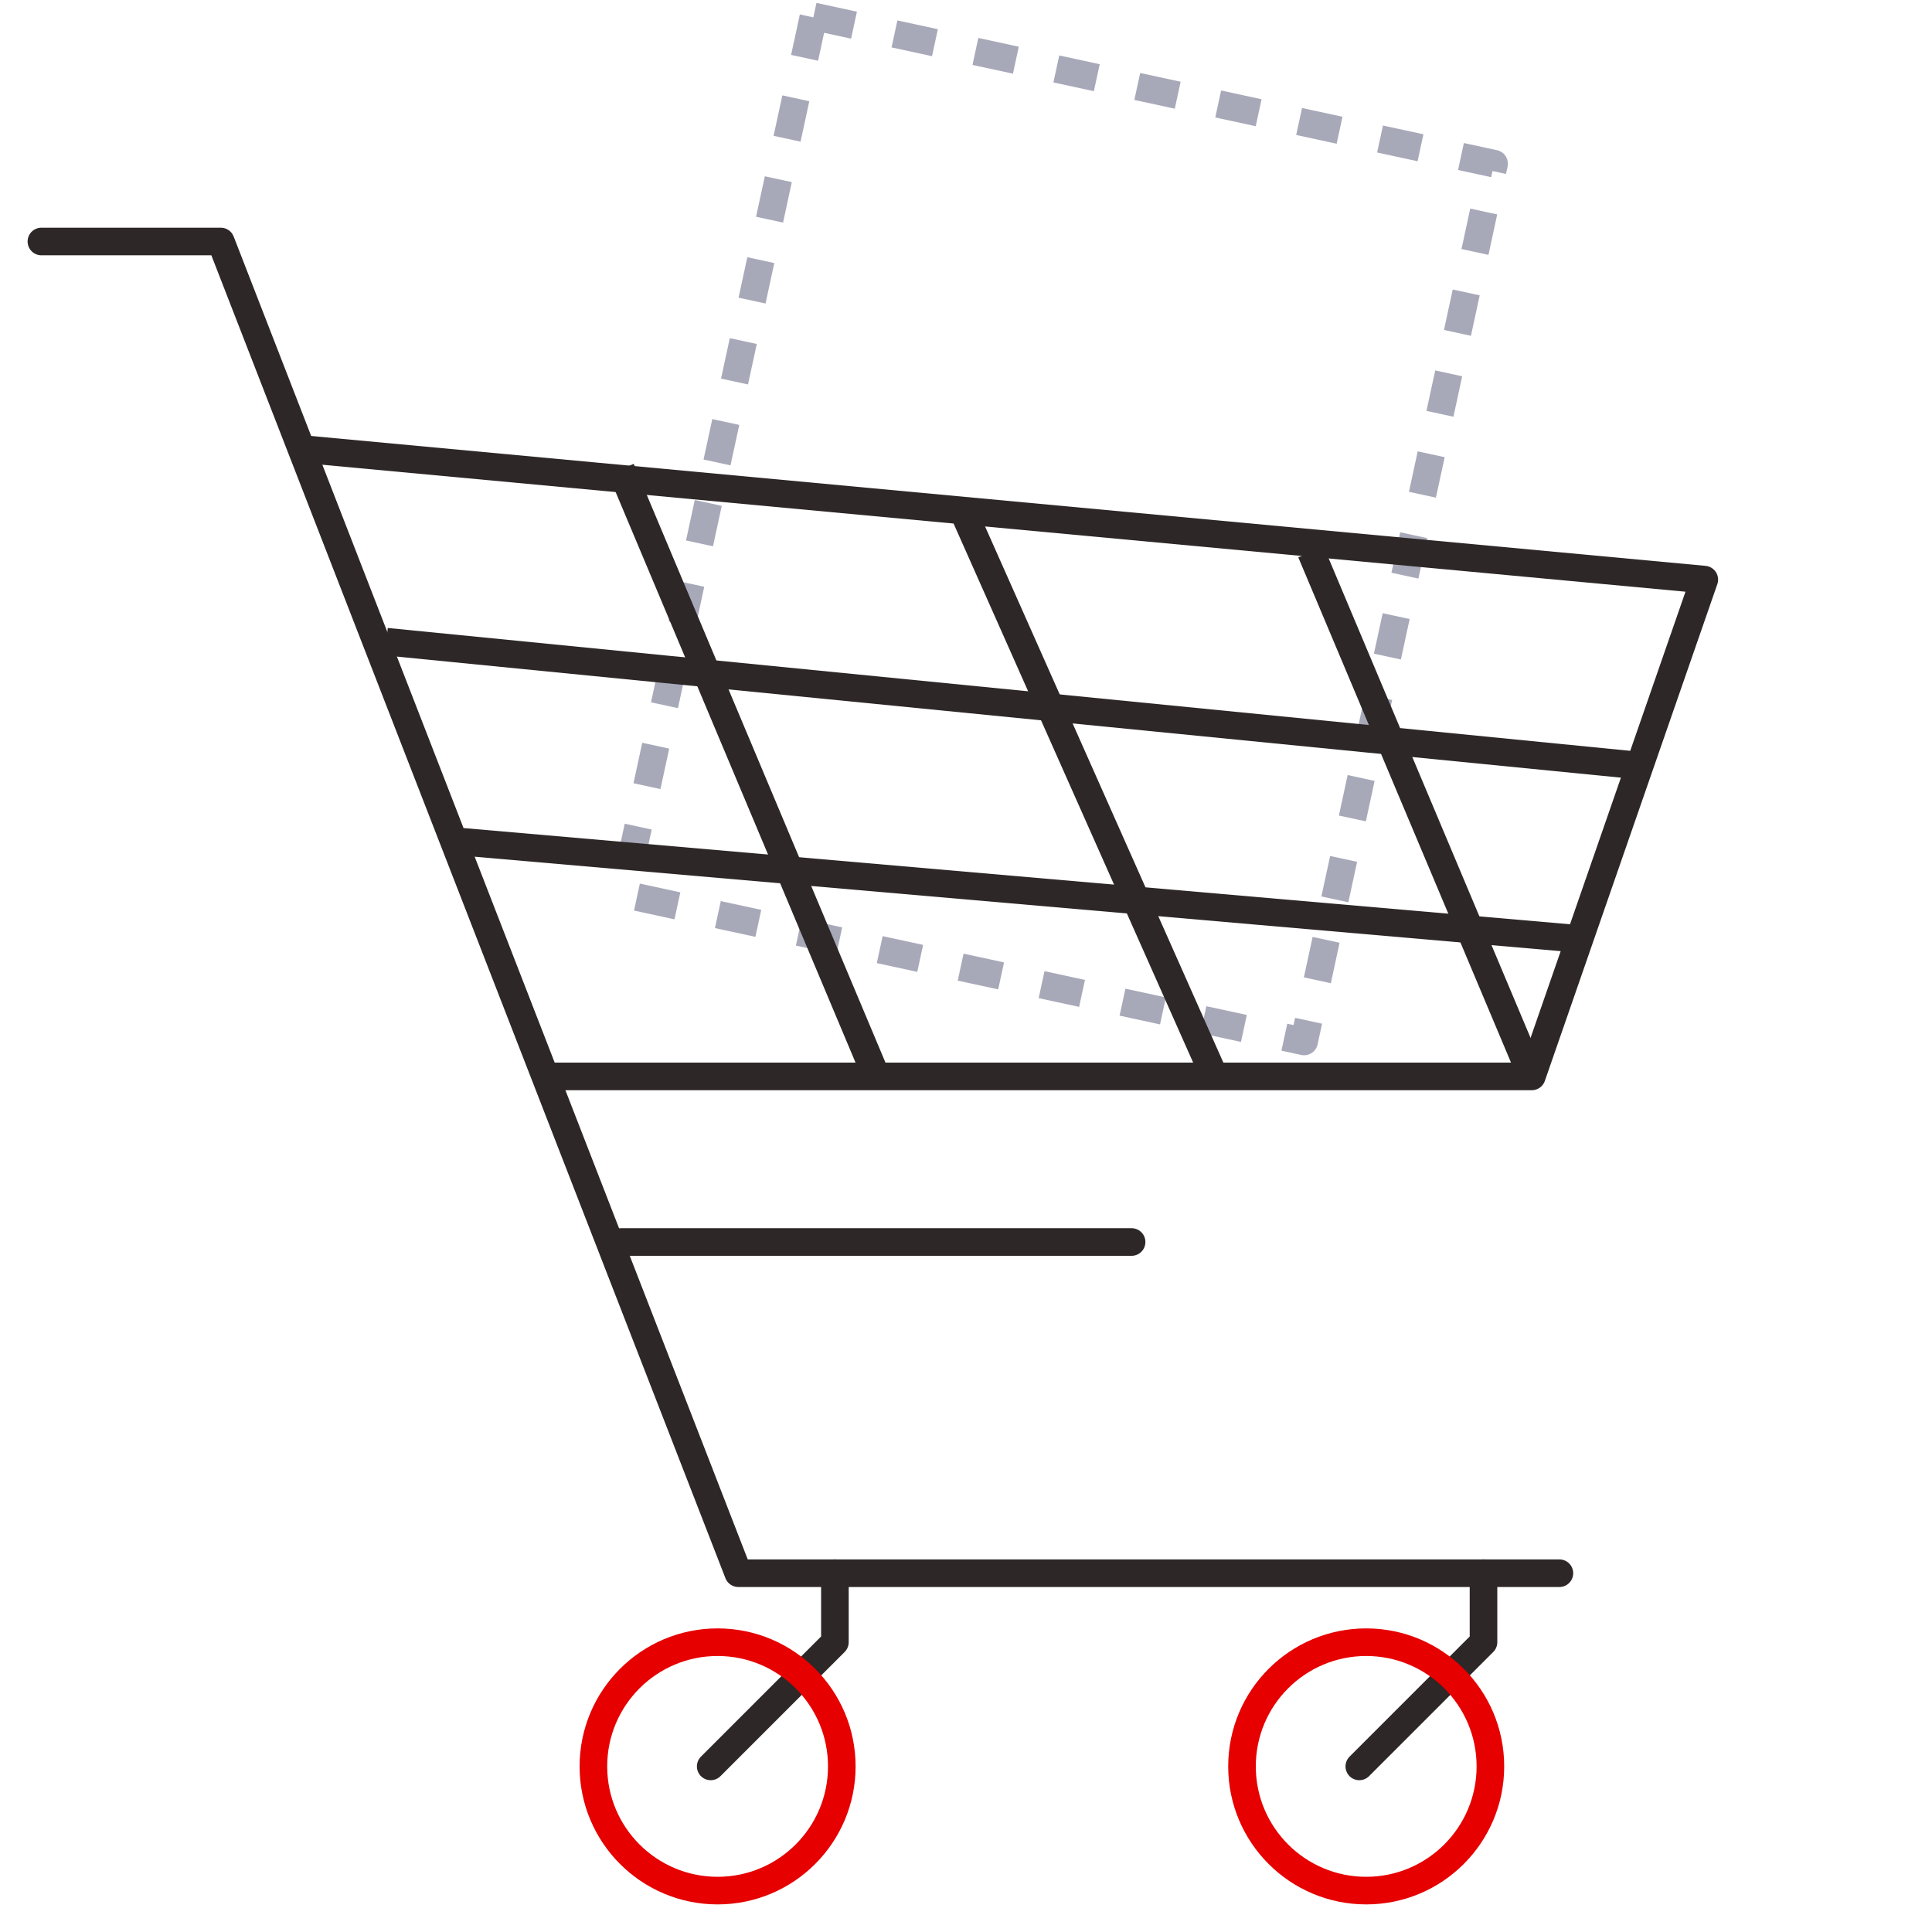 <svg width="140" height="140" viewBox="0 0 140 140" fill="none" xmlns="http://www.w3.org/2000/svg">
<rect x="58.953" y="1.189" width="50.455" height="65.08" transform="rotate(12.211 58.953 1.189)" stroke="#A7A9B9" stroke-width="2" stroke-linejoin="round" stroke-dasharray="3 3"/>
<path d="M3 17.5H16L53.5 114H113" stroke="#2D2727" stroke-width="2" stroke-linecap="round" stroke-linejoin="round"/>
<path d="M60.5 114V119L51.5 128" stroke="#2D2727" stroke-width="2" stroke-linecap="round" stroke-linejoin="round"/>
<path d="M107.5 114V119L98.5 128" stroke="#2D2727" stroke-width="2" stroke-linecap="round" stroke-linejoin="round"/>
<circle cx="52" cy="128" r="9" stroke="#E60000" stroke-width="2" stroke-linejoin="round"/>
<circle cx="99" cy="128" r="9" stroke="#E60000" stroke-width="2" stroke-linejoin="round"/>
<line x1="45" y1="90" x2="82" y2="90" stroke="#2D2727" stroke-width="2" stroke-linecap="round" stroke-linejoin="round"/>
<path d="M39.5 78H111L123.5 42L21.5 32.5" stroke="#2D2727" stroke-width="2" stroke-linejoin="round"/>
<path d="M28 46.5L119 55.5" stroke="#2D2727" stroke-width="2" stroke-linejoin="round"/>
<path d="M33.5 61L114 68" stroke="#2D2727" stroke-width="2" stroke-linejoin="round"/>
<path d="M45 34L63.5 78" stroke="#2D2727" stroke-width="2" stroke-linejoin="round"/>
<path d="M70 37.5L88 78" stroke="#2D2727" stroke-width="2" stroke-linejoin="round"/>
<path d="M95 40L111 78" stroke="#2D2727" stroke-width="2" stroke-linejoin="round"/>
</svg>

